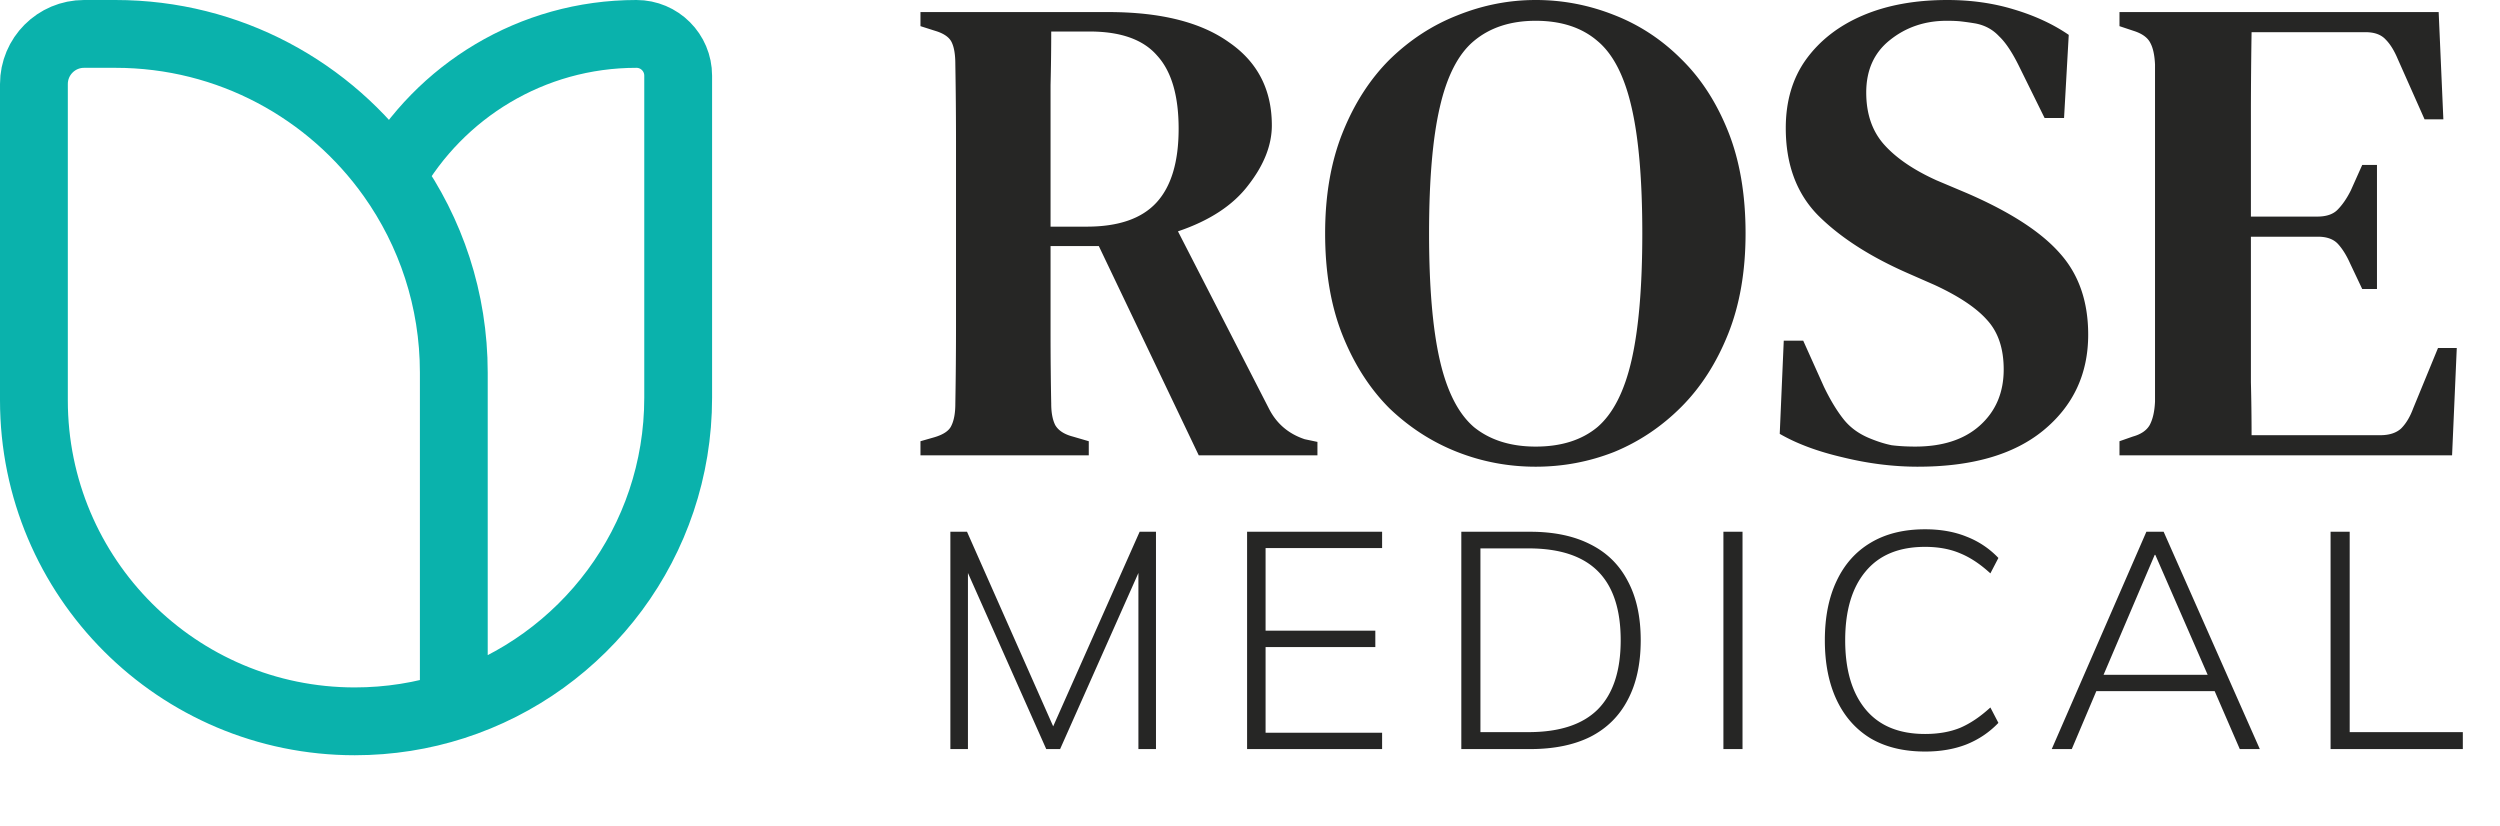 <svg xmlns="http://www.w3.org/2000/svg" width="811" height="268" fill="none"><path fill="#262625" d="M687.559 147.702v-4.568l4.35-1.523c2.611-.725 4.423-1.958 5.438-3.698 1.016-1.885 1.596-4.423 1.741-7.614V20.882c-.145-3.045-.653-5.365-1.523-6.96-.87-1.74-2.683-3.046-5.438-3.916l-4.568-1.523V3.915h103.543l1.523 34.805h-6.091l-8.701-19.578c-1.16-2.755-2.465-4.858-3.915-6.308-1.451-1.595-3.626-2.393-6.526-2.393h-36.98a1727.87 1727.87 0 0 0-.218 27.844V70.26h21.536c2.9 0 5.075-.725 6.526-2.175 1.595-1.595 3.045-3.698 4.35-6.308l3.698-8.266h4.786v40.242h-4.786l-3.915-8.266c-1.161-2.61-2.466-4.713-3.916-6.308-1.45-1.595-3.625-2.393-6.526-2.393h-21.753v47.204c.145 5.801.218 11.529.218 17.185h41.765c2.901 0 5.149-.725 6.744-2.175 1.595-1.596 2.9-3.771 3.915-6.526l8.049-19.578h6.091l-1.523 34.805H687.559Zm-65.402 3.698c-7.976 0-16.097-1.015-24.364-3.045-8.121-1.885-14.937-4.423-20.447-7.614l1.305-30.236h6.308l6.744 15.009c2.03 4.206 4.133 7.686 6.308 10.442 2.175 2.755 5.076 4.858 8.701 6.308 2.465 1.015 4.786 1.74 6.961 2.175 2.32.29 4.858.435 7.614.435 8.846 0 15.807-2.247 20.882-6.743 5.221-4.641 7.831-10.732 7.831-18.273 0-6.815-1.812-12.181-5.438-16.097-3.48-3.915-9.136-7.686-16.967-11.311l-8.919-3.916c-12.181-5.365-21.825-11.601-28.931-18.707-6.961-7.106-10.442-16.532-10.442-28.279 0-8.701 2.176-16.097 6.526-22.188 4.496-6.236 10.659-11.021 18.49-14.357C612.15 1.668 621.287 0 631.728 0c7.686 0 14.864 1.015 21.535 3.045 6.816 2.03 12.762 4.786 17.838 8.267l-1.523 26.973h-6.308l-8.049-16.315c-2.32-4.785-4.568-8.193-6.743-10.223-2.031-2.176-4.568-3.553-7.614-4.133a86.06 86.06 0 0 0-4.568-.653c-1.16-.145-2.755-.218-4.786-.218-7.106 0-13.269 2.103-18.49 6.309-5.075 4.06-7.613 9.716-7.613 16.967 0 6.96 1.958 12.617 5.873 16.967 3.916 4.35 9.571 8.194 16.967 11.53l9.789 4.132c14.067 6.091 24.146 12.617 30.237 19.578 6.091 6.816 9.136 15.59 9.136 26.321 0 12.762-4.858 23.131-14.574 31.107-9.572 7.831-23.131 11.746-40.678 11.746Zm-123.982 0c-8.846 0-17.33-1.595-25.451-4.785-8.121-3.191-15.444-7.904-21.97-14.14-6.381-6.381-11.457-14.284-15.227-23.71-3.771-9.427-5.656-20.448-5.656-33.065 0-12.327 1.885-23.203 5.656-32.63 3.77-9.425 8.846-17.33 15.227-23.71 6.526-6.38 13.849-11.166 21.97-14.357C480.99 1.668 489.474 0 498.175 0s17.112 1.595 25.234 4.786c8.266 3.19 15.589 7.976 21.97 14.357 6.381 6.235 11.457 14.066 15.227 23.493 3.771 9.426 5.656 20.447 5.656 33.064 0 12.327-1.885 23.203-5.656 32.629-3.77 9.427-8.846 17.33-15.227 23.711s-13.632 11.239-21.753 14.575c-8.121 3.19-16.605 4.785-25.451 4.785Zm0-6.526c8.266 0 14.937-2.102 20.013-6.308 5.076-4.351 8.774-11.602 11.094-21.753 2.32-10.151 3.48-23.856 3.48-41.113 0-17.257-1.16-30.889-3.48-40.895-2.32-10.152-6.018-17.33-11.094-21.536-5.076-4.35-11.747-6.526-20.013-6.526-8.121 0-14.792 2.176-20.012 6.526-5.076 4.206-8.774 11.384-11.094 21.536-2.321 10.006-3.481 23.638-3.481 40.895s1.16 30.962 3.481 41.113c2.32 10.151 6.018 17.402 11.094 21.753 5.22 4.206 11.891 6.308 20.012 6.308ZM298.6 147.702v-4.568l4.568-1.306c2.9-.87 4.713-2.102 5.438-3.698.87-1.74 1.305-4.133 1.305-7.178.145-8.411.218-16.822.218-25.233V46.116c0-8.411-.073-16.823-.218-25.234 0-3.045-.362-5.365-1.088-6.96-.725-1.74-2.537-3.046-5.438-3.916L298.6 8.483V3.915h60.908c16.967 0 30.019 3.263 39.155 9.789 9.281 6.38 13.922 15.372 13.922 26.973 0 6.381-2.538 12.835-7.614 19.36-4.93 6.526-12.544 11.53-22.84 15.01l29.584 57.645c2.465 4.786 6.308 8.049 11.529 9.789l4.133.87v4.351h-38.503l-32.412-67.87H340.8v27.844c0 8.266.073 16.025.218 23.276 0 2.9.435 5.221 1.305 6.961 1.015 1.74 2.9 2.973 5.656 3.698l5.22 1.523v4.568H298.6Zm42.2-74.178h11.747c10.296 0 17.837-2.61 22.623-7.83 4.785-5.221 7.178-13.198 7.178-23.929 0-10.731-2.32-18.635-6.961-23.71-4.495-5.221-11.819-7.832-21.97-7.832h-12.399c0 5.656-.073 11.457-.218 17.403v45.898ZM308.3 243v-70.5h5.4l29.4 66.4h-2.9l29.5-66.4h5.3V243h-5.7v-63.2h2.7L343.9 243h-4.5l-28.1-63.2h2.7V243h-5.7Zm96.254 0v-70.5h43.8v5.3h-37.8v26.8h35.6v5.3h-35.6v27.8h37.8v5.3h-43.8Zm69.496 0v-70.5h22.3c7.733 0 14.267 1.367 19.6 4.1 5.333 2.667 9.367 6.633 12.1 11.9 2.8 5.2 4.2 11.6 4.2 19.2s-1.4 14.033-4.2 19.3c-2.733 5.267-6.767 9.267-12.1 12-5.333 2.667-11.867 4-19.6 4h-22.3Zm6.2-5.5h15.6c10.067 0 17.567-2.467 22.5-7.4 4.933-5 7.4-12.467 7.4-22.4 0-10-2.467-17.467-7.4-22.4s-12.433-7.4-22.5-7.4h-15.6v59.6Zm78.823 5.5v-70.5h6.2V243h-6.2Zm65.407.8c-6.933 0-12.833-1.433-17.7-4.3-4.8-2.933-8.466-7.1-11-12.5-2.533-5.4-3.8-11.833-3.8-19.3 0-7.467 1.267-13.867 3.8-19.2 2.534-5.4 6.2-9.533 11-12.4 4.867-2.933 10.767-4.4 17.7-4.4 5.067 0 9.567.8 13.5 2.4a28.316 28.316 0 0 1 10.3 6.9l-2.6 5c-3.266-3-6.533-5.167-9.8-6.5-3.266-1.4-7.066-2.1-11.4-2.1-8.466 0-14.9 2.667-19.3 8-4.4 5.267-6.6 12.7-6.6 22.3 0 9.6 2.2 17.067 6.6 22.4 4.4 5.333 10.834 8 19.3 8 4.334 0 8.134-.667 11.4-2 3.267-1.4 6.534-3.6 9.8-6.6l2.6 5c-2.933 3.067-6.4 5.4-10.4 7-3.933 1.533-8.4 2.3-13.4 2.3Zm41.104-.8 30.7-70.5h5.6l31.2 70.5h-6.5l-8.8-20.3 2.9 1.5h-43.4l3.4-1.5-8.6 20.3h-6.5Zm33.4-63-17.1 40.1-2.3-1.2h38.8l-1.7 1.2-17.5-40.1h-.2Zm57.054 63v-70.5h6.2v65h36.7v5.5h-42.9Z"/><path stroke="#0AB2AC" stroke-width="22" d="M147.216 228.987C189.441 215.411 220 175.789 220 129.025V24.545C220 17.065 213.94 11 206.464 11c-34.059 0-63.765 18.648-79.479 46.296m20.231 171.691c-10.124 3.255-20.918 5.013-32.123 5.013C57.604 234 11 187.365 11 129.838V27.275C11 18.287 18.282 11 27.265 11H37.43c36.963 0 69.659 18.279 89.555 46.296m20.231 171.691V120.858c0-23.686-7.491-45.62-20.231-63.562"/></svg>
